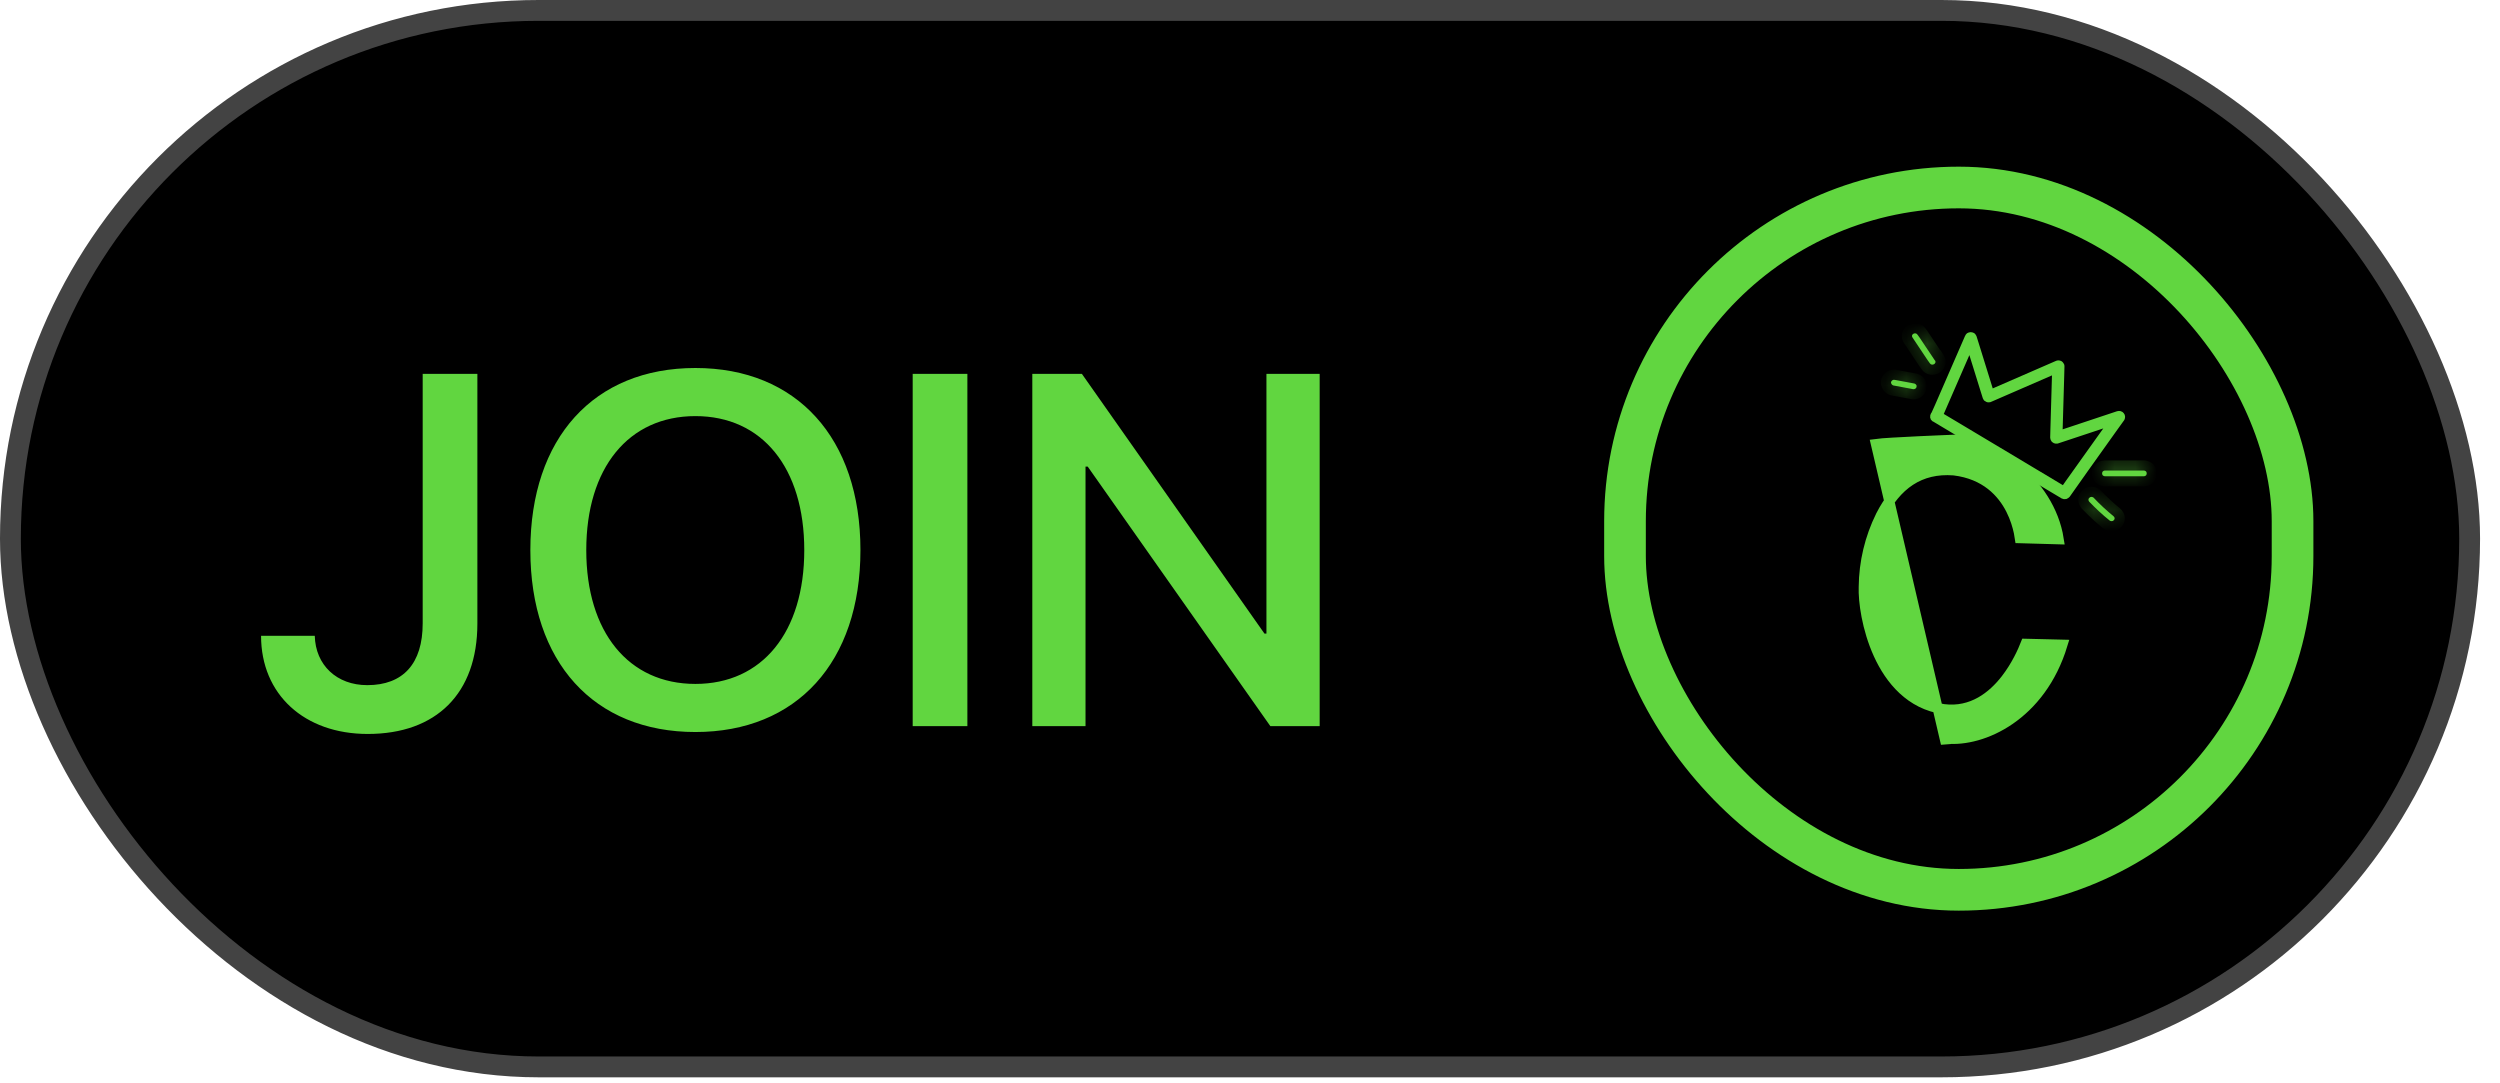 <svg width="120" height="52" viewBox="0 0 120 52" fill="none" xmlns="http://www.w3.org/2000/svg">
<rect x="0.5" y="0.5" width="118.043" height="50.711" rx="25.355" fill="black"/>
<rect x="0.5" y="0.5" width="118.043" height="50.711" rx="25.355" stroke="#434343"/>
<path d="M12.531 30.52H15.109C15.145 31.926 16.164 32.887 17.629 32.887C19.352 32.887 20.289 31.855 20.289 29.922V17.945H22.914V29.934C22.914 33.285 20.945 35.23 17.652 35.23C14.605 35.23 12.531 33.332 12.531 30.52ZM33.379 17.664C38.242 17.664 41.301 21.027 41.301 26.406C41.301 31.785 38.242 35.137 33.379 35.137C28.504 35.137 25.457 31.785 25.457 26.406C25.457 21.027 28.504 17.664 33.379 17.664ZM33.379 19.973C30.168 19.973 28.141 22.457 28.141 26.406C28.141 30.344 30.168 32.828 33.379 32.828C36.59 32.828 38.605 30.344 38.605 26.406C38.605 22.457 36.59 19.973 33.379 19.973ZM46.434 34.855H43.809V17.945H46.434V34.855ZM52.105 34.855H49.551V17.945H51.93L60.695 30.414H60.789V17.945H63.344V34.855H60.977L52.211 22.398H52.105V34.855Z" fill="#61D640"/>
<rect x="78" y="9" width="32.043" height="33.711" rx="16.021" stroke="#61D640" stroke-width="2"/>
<path d="M90.045 21.312C90.314 21.274 91.247 21.223 92.134 21.181C92.576 21.16 93 21.142 93.314 21.129C93.471 21.122 93.601 21.117 93.691 21.113L93.795 21.109L93.822 21.108L93.829 21.108C94.541 21.1 95.723 21.569 96.778 22.463C97.762 23.297 98.596 24.468 98.818 25.884L96.955 25.831C96.944 25.756 96.929 25.664 96.907 25.559C96.846 25.267 96.733 24.871 96.526 24.462C96.108 23.637 95.304 22.76 93.794 22.577L93.794 22.577L93.783 22.576C92.969 22.514 92.276 22.685 91.69 23.068C91.108 23.448 90.649 24.026 90.279 24.749L90.279 24.749L90.278 24.752C89.748 25.823 89.473 26.99 89.461 28.176C89.435 28.837 89.608 30.17 90.166 31.398C90.725 32.63 91.697 33.81 93.295 34.04L93.295 34.04L93.3 34.041C94.662 34.211 95.644 33.425 96.278 32.609C96.792 31.947 97.103 31.235 97.233 30.903L98.999 30.946C97.959 34.364 95.166 35.621 93.428 35.452L93.428 35.452L93.422 35.452L93.404 35.695L90.045 21.312Z" fill="#61D640" stroke="#61D640" stroke-width="0.487"/>
<mask id="path-5-inside-1_1_563" fill="white">
<path d="M92.874 17.302L92.15 16.218L92.04 16.064C91.942 15.915 91.694 16.053 91.801 16.202L92.524 17.286L92.634 17.44C92.733 17.588 92.981 17.45 92.882 17.299H92.871L92.874 17.302Z"/>
</mask>
<path d="M92.874 17.302L92.15 16.218L92.04 16.064C91.942 15.915 91.694 16.053 91.801 16.202L92.524 17.286L92.634 17.44C92.733 17.588 92.981 17.45 92.882 17.299H92.871L92.874 17.302Z" fill="#61D640"/>
<path d="M92.874 17.302L92.536 17.652L93.278 17.032L92.874 17.302ZM92.15 16.218L92.555 15.947L92.551 15.941L92.546 15.934L92.15 16.218ZM92.04 16.064L91.635 16.334L91.64 16.34L91.644 16.347L92.04 16.064ZM91.801 16.202L92.206 15.932L92.201 15.924L92.196 15.917L91.801 16.202ZM92.524 17.286L92.119 17.556L92.124 17.563L92.128 17.569L92.524 17.286ZM92.634 17.44L93.039 17.17L93.035 17.163L93.03 17.157L92.634 17.44ZM92.882 17.299L93.289 17.032L93.145 16.812H92.882V17.299ZM92.871 17.299V16.812H91.664L92.533 17.65L92.871 17.299ZM93.278 17.032L92.555 15.947L91.745 16.488L92.468 17.572L93.278 17.032ZM92.546 15.934L92.436 15.781L91.644 16.347L91.754 16.501L92.546 15.934ZM92.445 15.794C92.219 15.454 91.826 15.472 91.604 15.598C91.488 15.663 91.368 15.78 91.314 15.954C91.255 16.145 91.3 16.338 91.407 16.487L92.196 15.917C92.249 15.991 92.284 16.111 92.245 16.239C92.211 16.35 92.138 16.414 92.084 16.445C92.028 16.477 91.954 16.496 91.87 16.483C91.775 16.468 91.688 16.413 91.635 16.334L92.445 15.794ZM91.396 16.472L92.119 17.556L92.929 17.016L92.206 15.932L91.396 16.472ZM92.128 17.569L92.238 17.723L93.03 17.157L92.92 17.003L92.128 17.569ZM92.229 17.71C92.457 18.052 92.851 18.03 93.071 17.906C93.186 17.842 93.303 17.729 93.36 17.562C93.422 17.38 93.391 17.188 93.289 17.032L92.475 17.566C92.422 17.486 92.397 17.368 92.438 17.249C92.473 17.147 92.541 17.087 92.594 17.058C92.647 17.027 92.72 17.008 92.804 17.021C92.899 17.036 92.986 17.09 93.039 17.17L92.229 17.71ZM92.882 16.812H92.871V17.786H92.882V16.812ZM92.533 17.65L92.536 17.652L93.211 16.951L93.209 16.949L92.533 17.65Z" fill="#61D640" mask="url(#path-5-inside-1_1_563)"/>
<mask id="path-7-inside-2_1_563" fill="white">
<path d="M91.892 18.41L91.07 18.256L90.952 18.235C90.914 18.224 90.872 18.23 90.842 18.248C90.812 18.267 90.782 18.296 90.773 18.33C90.762 18.365 90.773 18.402 90.793 18.434C90.812 18.465 90.842 18.489 90.872 18.5L91.694 18.654L91.813 18.678C91.851 18.688 91.892 18.683 91.922 18.664C91.961 18.646 91.983 18.617 91.991 18.582C92.002 18.548 92.002 18.508 91.98 18.476C91.958 18.444 91.931 18.421 91.892 18.41Z"/>
</mask>
<path d="M91.892 18.41L91.07 18.256L90.952 18.235C90.914 18.224 90.872 18.23 90.842 18.248C90.812 18.267 90.782 18.296 90.773 18.33C90.762 18.365 90.773 18.402 90.793 18.434C90.812 18.465 90.842 18.489 90.872 18.5L91.694 18.654L91.813 18.678C91.851 18.688 91.892 18.683 91.922 18.664C91.961 18.646 91.983 18.617 91.991 18.582C92.002 18.548 92.002 18.508 91.98 18.476C91.958 18.444 91.931 18.421 91.892 18.41Z" fill="#61D640"/>
<path d="M91.892 18.41L92.022 17.941L92.002 17.935L91.982 17.931L91.892 18.41ZM91.07 18.256L91.16 17.778L91.156 17.777L91.07 18.256ZM90.952 18.235L90.823 18.704L90.844 18.71L90.866 18.714L90.952 18.235ZM90.773 18.33L91.237 18.478L91.243 18.461L91.247 18.444L90.773 18.33ZM90.872 18.5L90.711 18.959L90.746 18.972L90.783 18.979L90.872 18.5ZM91.694 18.654L91.791 18.177L91.784 18.175L91.694 18.654ZM91.813 18.678L91.942 18.208L91.925 18.204L91.909 18.201L91.813 18.678ZM91.922 18.664L91.711 18.226L91.689 18.237L91.668 18.25L91.922 18.664ZM91.991 18.582L91.528 18.434L91.522 18.451L91.518 18.469L91.991 18.582ZM91.982 17.931L91.16 17.778L90.981 18.735L91.803 18.888L91.982 17.931ZM91.156 17.777L91.038 17.756L90.866 18.714L90.984 18.735L91.156 17.777ZM91.081 17.766C90.926 17.723 90.744 17.737 90.588 17.833L91.097 18.663C91.001 18.722 90.901 18.726 90.823 18.704L91.081 17.766ZM90.588 17.833C90.513 17.879 90.353 17.998 90.3 18.217L91.247 18.444C91.227 18.526 91.187 18.58 91.163 18.607C91.138 18.635 91.115 18.652 91.097 18.663L90.588 17.833ZM90.31 18.182C90.238 18.408 90.323 18.597 90.376 18.686L91.209 18.182C91.224 18.207 91.287 18.322 91.237 18.478L90.31 18.182ZM90.376 18.686C90.452 18.811 90.571 18.91 90.711 18.959L91.034 18.041C91.077 18.056 91.111 18.077 91.137 18.098C91.164 18.12 91.189 18.148 91.209 18.182L90.376 18.686ZM90.783 18.979L91.605 19.132L91.784 18.175L90.962 18.021L90.783 18.979ZM91.598 19.131L91.716 19.155L91.909 18.201L91.791 18.177L91.598 19.131ZM91.683 19.147C91.839 19.19 92.021 19.175 92.177 19.079L91.668 18.25C91.764 18.191 91.863 18.187 91.942 18.208L91.683 19.147ZM92.134 19.103C92.301 19.023 92.421 18.876 92.465 18.695L91.518 18.469C91.53 18.42 91.553 18.368 91.591 18.322C91.629 18.276 91.672 18.245 91.711 18.226L92.134 19.103ZM92.455 18.73C92.495 18.606 92.516 18.395 92.381 18.199L91.58 18.753C91.488 18.621 91.51 18.49 91.528 18.434L92.455 18.73ZM92.381 18.199C92.313 18.101 92.199 17.989 92.022 17.941L91.763 18.879C91.718 18.867 91.677 18.846 91.643 18.819C91.61 18.793 91.59 18.768 91.58 18.753L92.381 18.199Z" fill="#61D640" mask="url(#path-7-inside-2_1_563)"/>
<mask id="path-9-inside-3_1_563" fill="white">
<path d="M101.03 22.861H102.913C102.952 22.858 102.982 22.843 103.012 22.816C103.031 22.79 103.042 22.758 103.042 22.723C103.042 22.689 103.031 22.654 103.012 22.631C102.982 22.604 102.952 22.591 102.913 22.585H101.03C100.992 22.588 100.961 22.604 100.931 22.631C100.912 22.654 100.901 22.689 100.901 22.723C100.901 22.758 100.912 22.792 100.931 22.816C100.961 22.843 100.992 22.856 101.03 22.861Z"/>
</mask>
<path d="M101.03 22.861H102.913C102.952 22.858 102.982 22.843 103.012 22.816C103.031 22.79 103.042 22.758 103.042 22.723C103.042 22.689 103.031 22.654 103.012 22.631C102.982 22.604 102.952 22.591 102.913 22.585H101.03C100.992 22.588 100.961 22.604 100.931 22.631C100.912 22.654 100.901 22.689 100.901 22.723C100.901 22.758 100.912 22.792 100.931 22.816C100.961 22.843 100.992 22.856 101.03 22.861Z" fill="#61D640"/>
<path d="M101.03 22.861L100.964 23.343L100.997 23.348H101.03V22.861ZM102.913 22.861V23.348H102.93L102.947 23.347L102.913 22.861ZM103.012 22.816L103.333 23.182L103.374 23.146L103.406 23.102L103.012 22.816ZM103.012 22.631L103.391 22.325L103.365 22.292L103.333 22.265L103.012 22.631ZM102.913 22.585L102.98 22.103L102.947 22.099H102.913V22.585ZM101.03 22.585V22.099H101.013L100.997 22.1L101.03 22.585ZM100.931 22.631L100.61 22.265L100.579 22.292L100.552 22.325L100.931 22.631ZM100.931 22.816L100.552 23.122L100.579 23.154L100.61 23.182L100.931 22.816ZM101.03 23.348H102.913V22.374H101.03V23.348ZM102.947 23.347C103.121 23.335 103.248 23.256 103.333 23.182L102.691 22.45C102.7 22.442 102.722 22.424 102.758 22.407C102.796 22.389 102.838 22.378 102.88 22.375L102.947 23.347ZM103.406 23.102C103.483 22.996 103.529 22.864 103.529 22.723H102.556C102.556 22.651 102.579 22.584 102.618 22.53L103.406 23.102ZM103.529 22.723C103.529 22.596 103.491 22.449 103.391 22.325L102.633 22.936C102.6 22.895 102.582 22.855 102.571 22.823C102.561 22.79 102.556 22.757 102.556 22.723H103.529ZM103.333 22.265C103.229 22.173 103.11 22.121 102.98 22.103L102.847 23.068C102.828 23.065 102.799 23.059 102.766 23.044C102.732 23.029 102.707 23.011 102.691 22.997L103.333 22.265ZM102.913 22.099H101.03V23.072H102.913V22.099ZM100.997 22.1C100.822 22.112 100.695 22.19 100.61 22.265L101.252 22.997C101.243 23.004 101.221 23.022 101.185 23.039C101.147 23.057 101.105 23.068 101.064 23.071L100.997 22.1ZM100.552 22.325C100.452 22.449 100.414 22.596 100.414 22.723H101.388C101.388 22.757 101.382 22.79 101.372 22.823C101.361 22.855 101.343 22.895 101.31 22.936L100.552 22.325ZM100.414 22.723C100.414 22.85 100.452 22.998 100.552 23.122L101.31 22.511C101.343 22.551 101.361 22.591 101.372 22.624C101.382 22.656 101.388 22.69 101.388 22.723H100.414ZM100.61 23.182C100.714 23.273 100.834 23.326 100.964 23.343L101.097 22.379C101.116 22.382 101.145 22.388 101.178 22.403C101.211 22.418 101.236 22.436 101.252 22.45L100.61 23.182Z" fill="#61D640" mask="url(#path-9-inside-3_1_563)"/>
<mask id="path-11-inside-4_1_563" fill="white">
<path d="M100.285 24.083C100.593 24.404 100.909 24.703 101.256 24.979C101.286 25.003 101.316 25.016 101.355 25.016C101.393 25.016 101.434 25.003 101.454 24.979C101.484 24.953 101.503 24.918 101.503 24.881C101.503 24.844 101.484 24.809 101.454 24.783C101.118 24.507 100.791 24.208 100.492 23.887C100.461 23.863 100.423 23.85 100.393 23.85C100.354 23.85 100.313 23.866 100.294 23.89C100.263 23.916 100.244 23.948 100.244 23.985C100.244 24.022 100.263 24.057 100.283 24.081L100.285 24.083Z"/>
</mask>
<path d="M100.285 24.083C100.593 24.404 100.909 24.703 101.256 24.979C101.286 25.003 101.316 25.016 101.355 25.016C101.393 25.016 101.434 25.003 101.454 24.979C101.484 24.953 101.503 24.918 101.503 24.881C101.503 24.844 101.484 24.809 101.454 24.783C101.118 24.507 100.791 24.208 100.492 23.887C100.461 23.863 100.423 23.85 100.393 23.85C100.354 23.85 100.313 23.866 100.294 23.89C100.263 23.916 100.244 23.948 100.244 23.985C100.244 24.022 100.263 24.057 100.283 24.081L100.285 24.083Z" fill="#61D640"/>
<path d="M100.285 24.083L100.637 23.746L100.63 23.739L100.623 23.733L100.285 24.083ZM101.256 24.979L100.953 25.36L100.954 25.361L101.256 24.979ZM101.454 24.979L101.133 24.613L101.101 24.641L101.075 24.674L101.454 24.979ZM101.454 24.783L101.775 24.417L101.769 24.412L101.763 24.407L101.454 24.783ZM100.492 23.887L100.847 23.555L100.822 23.528L100.793 23.505L100.492 23.887ZM100.294 23.89L100.615 24.256L100.646 24.228L100.673 24.195L100.294 23.89ZM100.283 24.081L99.904 24.386L99.923 24.41L99.945 24.431L100.283 24.081ZM99.934 24.42C100.252 24.752 100.585 25.067 100.953 25.36L101.559 24.598C101.234 24.34 100.934 24.056 100.637 23.746L99.934 24.42ZM100.954 25.361C101.049 25.436 101.182 25.503 101.355 25.503V24.529C101.394 24.529 101.437 24.537 101.479 24.553C101.519 24.569 101.545 24.587 101.557 24.597L100.954 25.361ZM101.355 25.503C101.427 25.503 101.502 25.491 101.576 25.465C101.644 25.44 101.748 25.39 101.833 25.285L101.075 24.674C101.14 24.593 101.214 24.561 101.247 24.549C101.285 24.535 101.322 24.529 101.355 24.529V25.503ZM101.775 25.345C101.88 25.253 101.99 25.094 101.99 24.881H101.016C101.016 24.743 101.088 24.653 101.133 24.613L101.775 25.345ZM101.99 24.881C101.99 24.668 101.88 24.51 101.775 24.417L101.133 25.149C101.088 25.109 101.016 25.02 101.016 24.881H101.99ZM101.763 24.407C101.441 24.142 101.13 23.857 100.847 23.555L100.136 24.219C100.453 24.558 100.796 24.872 101.145 25.159L101.763 24.407ZM100.793 23.505C100.686 23.421 100.544 23.363 100.393 23.363V24.337C100.341 24.337 100.301 24.326 100.275 24.317C100.247 24.306 100.218 24.291 100.19 24.269L100.793 23.505ZM100.393 23.363C100.31 23.363 100.229 23.38 100.156 23.408C100.088 23.435 99.993 23.487 99.915 23.584L100.673 24.195C100.614 24.268 100.549 24.3 100.516 24.313C100.478 24.328 100.437 24.337 100.393 24.337V23.363ZM99.973 23.524C99.877 23.607 99.757 23.762 99.757 23.985H100.731C100.731 24.134 100.65 24.225 100.615 24.256L99.973 23.524ZM99.757 23.985C99.757 24.181 99.853 24.323 99.904 24.386L100.662 23.775C100.673 23.789 100.688 23.81 100.701 23.84C100.714 23.87 100.731 23.92 100.731 23.985H99.757ZM99.945 24.431L99.948 24.434L100.623 23.733L100.621 23.73L99.945 24.431Z" fill="#61D640" mask="url(#path-11-inside-4_1_563)"/>
<path d="M93.072 20.019L94.51 16.716L94.719 16.252H94.441L95.205 18.712L95.315 19.062C95.326 19.083 95.334 19.102 95.345 19.118C95.365 19.134 95.384 19.147 95.406 19.155C95.428 19.163 95.444 19.166 95.466 19.163C95.496 19.163 95.516 19.155 95.535 19.142L98.468 17.867L98.875 17.686L98.658 17.567L98.57 20.576L98.559 21.008C98.559 21.029 98.57 21.05 98.578 21.069C98.578 21.088 98.597 21.104 98.617 21.117C98.628 21.13 98.647 21.138 98.677 21.143C98.696 21.146 98.716 21.146 98.738 21.143L101.382 20.266L101.748 20.144L101.588 19.942L100.706 21.175L99.299 23.148L98.982 23.601L99.169 23.553L97.088 22.307L93.767 20.321L93.003 19.866C92.855 19.773 92.706 20.009 92.866 20.104L94.947 21.35L98.268 23.338L99.032 23.794C99.062 23.81 99.1 23.816 99.142 23.808C99.172 23.797 99.202 23.776 99.23 23.747L100.101 22.514L101.509 20.539L101.836 20.085C101.847 20.062 101.855 20.035 101.855 20.006C101.855 19.977 101.844 19.95 101.825 19.929C101.806 19.905 101.786 19.889 101.756 19.881C101.726 19.873 101.696 19.871 101.668 19.881L99.032 20.759L98.666 20.891L98.845 21.024L98.933 18.015L98.944 17.586C98.944 17.562 98.944 17.538 98.925 17.517C98.914 17.495 98.894 17.48 98.875 17.466C98.856 17.456 98.826 17.448 98.806 17.448C98.776 17.448 98.757 17.453 98.738 17.464L95.804 18.741L95.389 18.922L95.606 19.004L94.842 16.541L94.732 16.191C94.721 16.165 94.702 16.138 94.683 16.119C94.653 16.104 94.622 16.093 94.595 16.093C94.567 16.093 94.534 16.104 94.507 16.119C94.488 16.138 94.468 16.162 94.457 16.191L93.02 19.494L92.811 19.958C92.731 20.123 93.009 20.192 93.077 20.032L93.072 20.019Z" fill="#61D640" stroke="#61D640" stroke-width="0.3" stroke-linejoin="round"/>
</svg>
